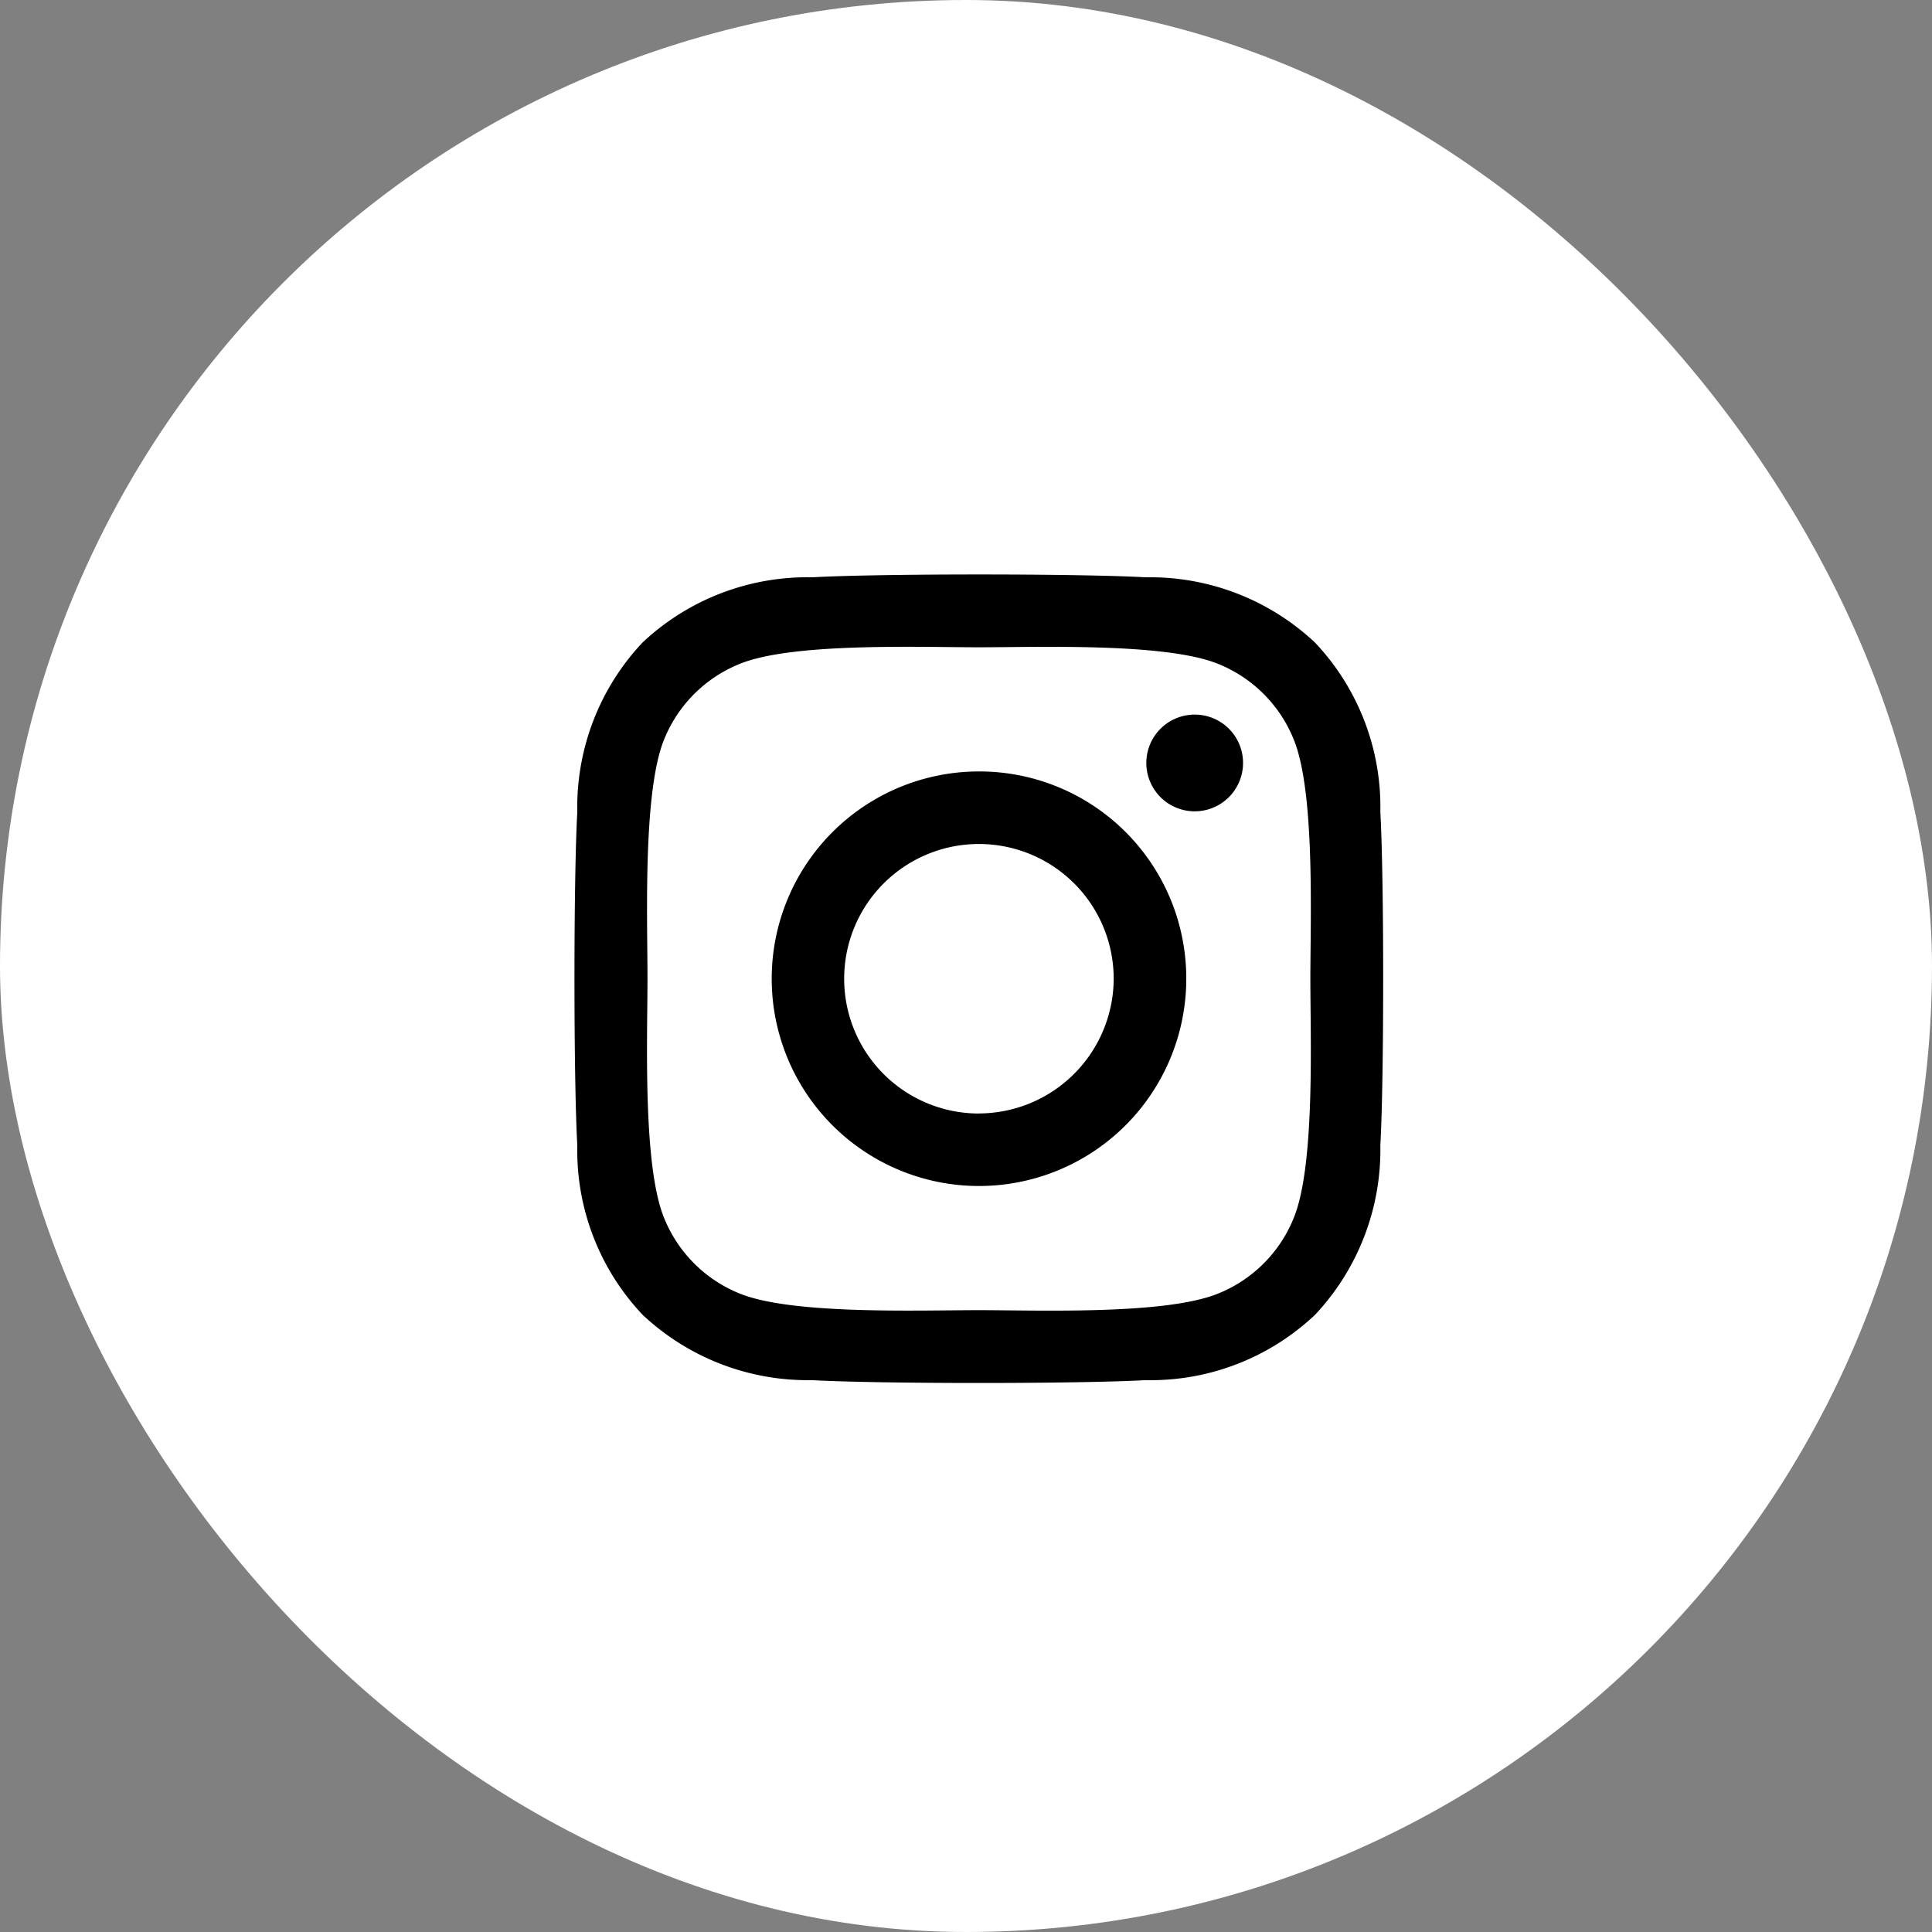 <svg xmlns="http://www.w3.org/2000/svg" width="57.173" height="57.173" viewBox="0 0 57.173 57.173"><rect x="0" y="0" width="57.173" height="57.173" fill="#808080" stroke="none"/><g transform="translate(3.896)"><rect width="57.173" height="57.173" rx="28.586" transform="translate(-3.896)" fill="#fff"/><path d="M11.963,8.067A6.134,6.134,0,1,0,18.1,14.2,6.125,6.125,0,0,0,11.963,8.067Zm0,10.123A3.988,3.988,0,1,1,15.952,14.2a4,4,0,0,1-3.988,3.988ZM19.78,7.816a1.431,1.431,0,1,1-1.431-1.431A1.428,1.428,0,0,1,19.78,7.816Zm4.063,1.452A7.081,7.081,0,0,0,21.91,4.254,7.127,7.127,0,0,0,16.9,2.322c-1.975-.112-7.9-.112-9.872,0A7.117,7.117,0,0,0,2.012,4.249,7.1,7.1,0,0,0,.079,9.262c-.112,1.975-.112,7.9,0,9.872a7.081,7.081,0,0,0,1.933,5.013A7.136,7.136,0,0,0,7.025,26.08c1.975.112,7.9.112,9.872,0a7.081,7.081,0,0,0,5.013-1.933,7.127,7.127,0,0,0,1.933-5.013c.112-1.975.112-7.891,0-9.866ZM21.291,21.254a4.038,4.038,0,0,1-2.274,2.274c-1.575.625-5.312.481-7.053.481s-5.483.139-7.053-.481a4.038,4.038,0,0,1-2.274-2.274c-.625-1.575-.481-5.312-.481-7.053s-.139-5.483.481-7.053A4.038,4.038,0,0,1,4.911,4.874c1.575-.625,5.312-.481,7.053-.481s5.483-.139,7.053.481a4.038,4.038,0,0,1,2.274,2.274c.625,1.575.481,5.312.481,7.053S21.915,19.684,21.291,21.254Z" transform="translate(13.109 14.762)"/></g></svg>
